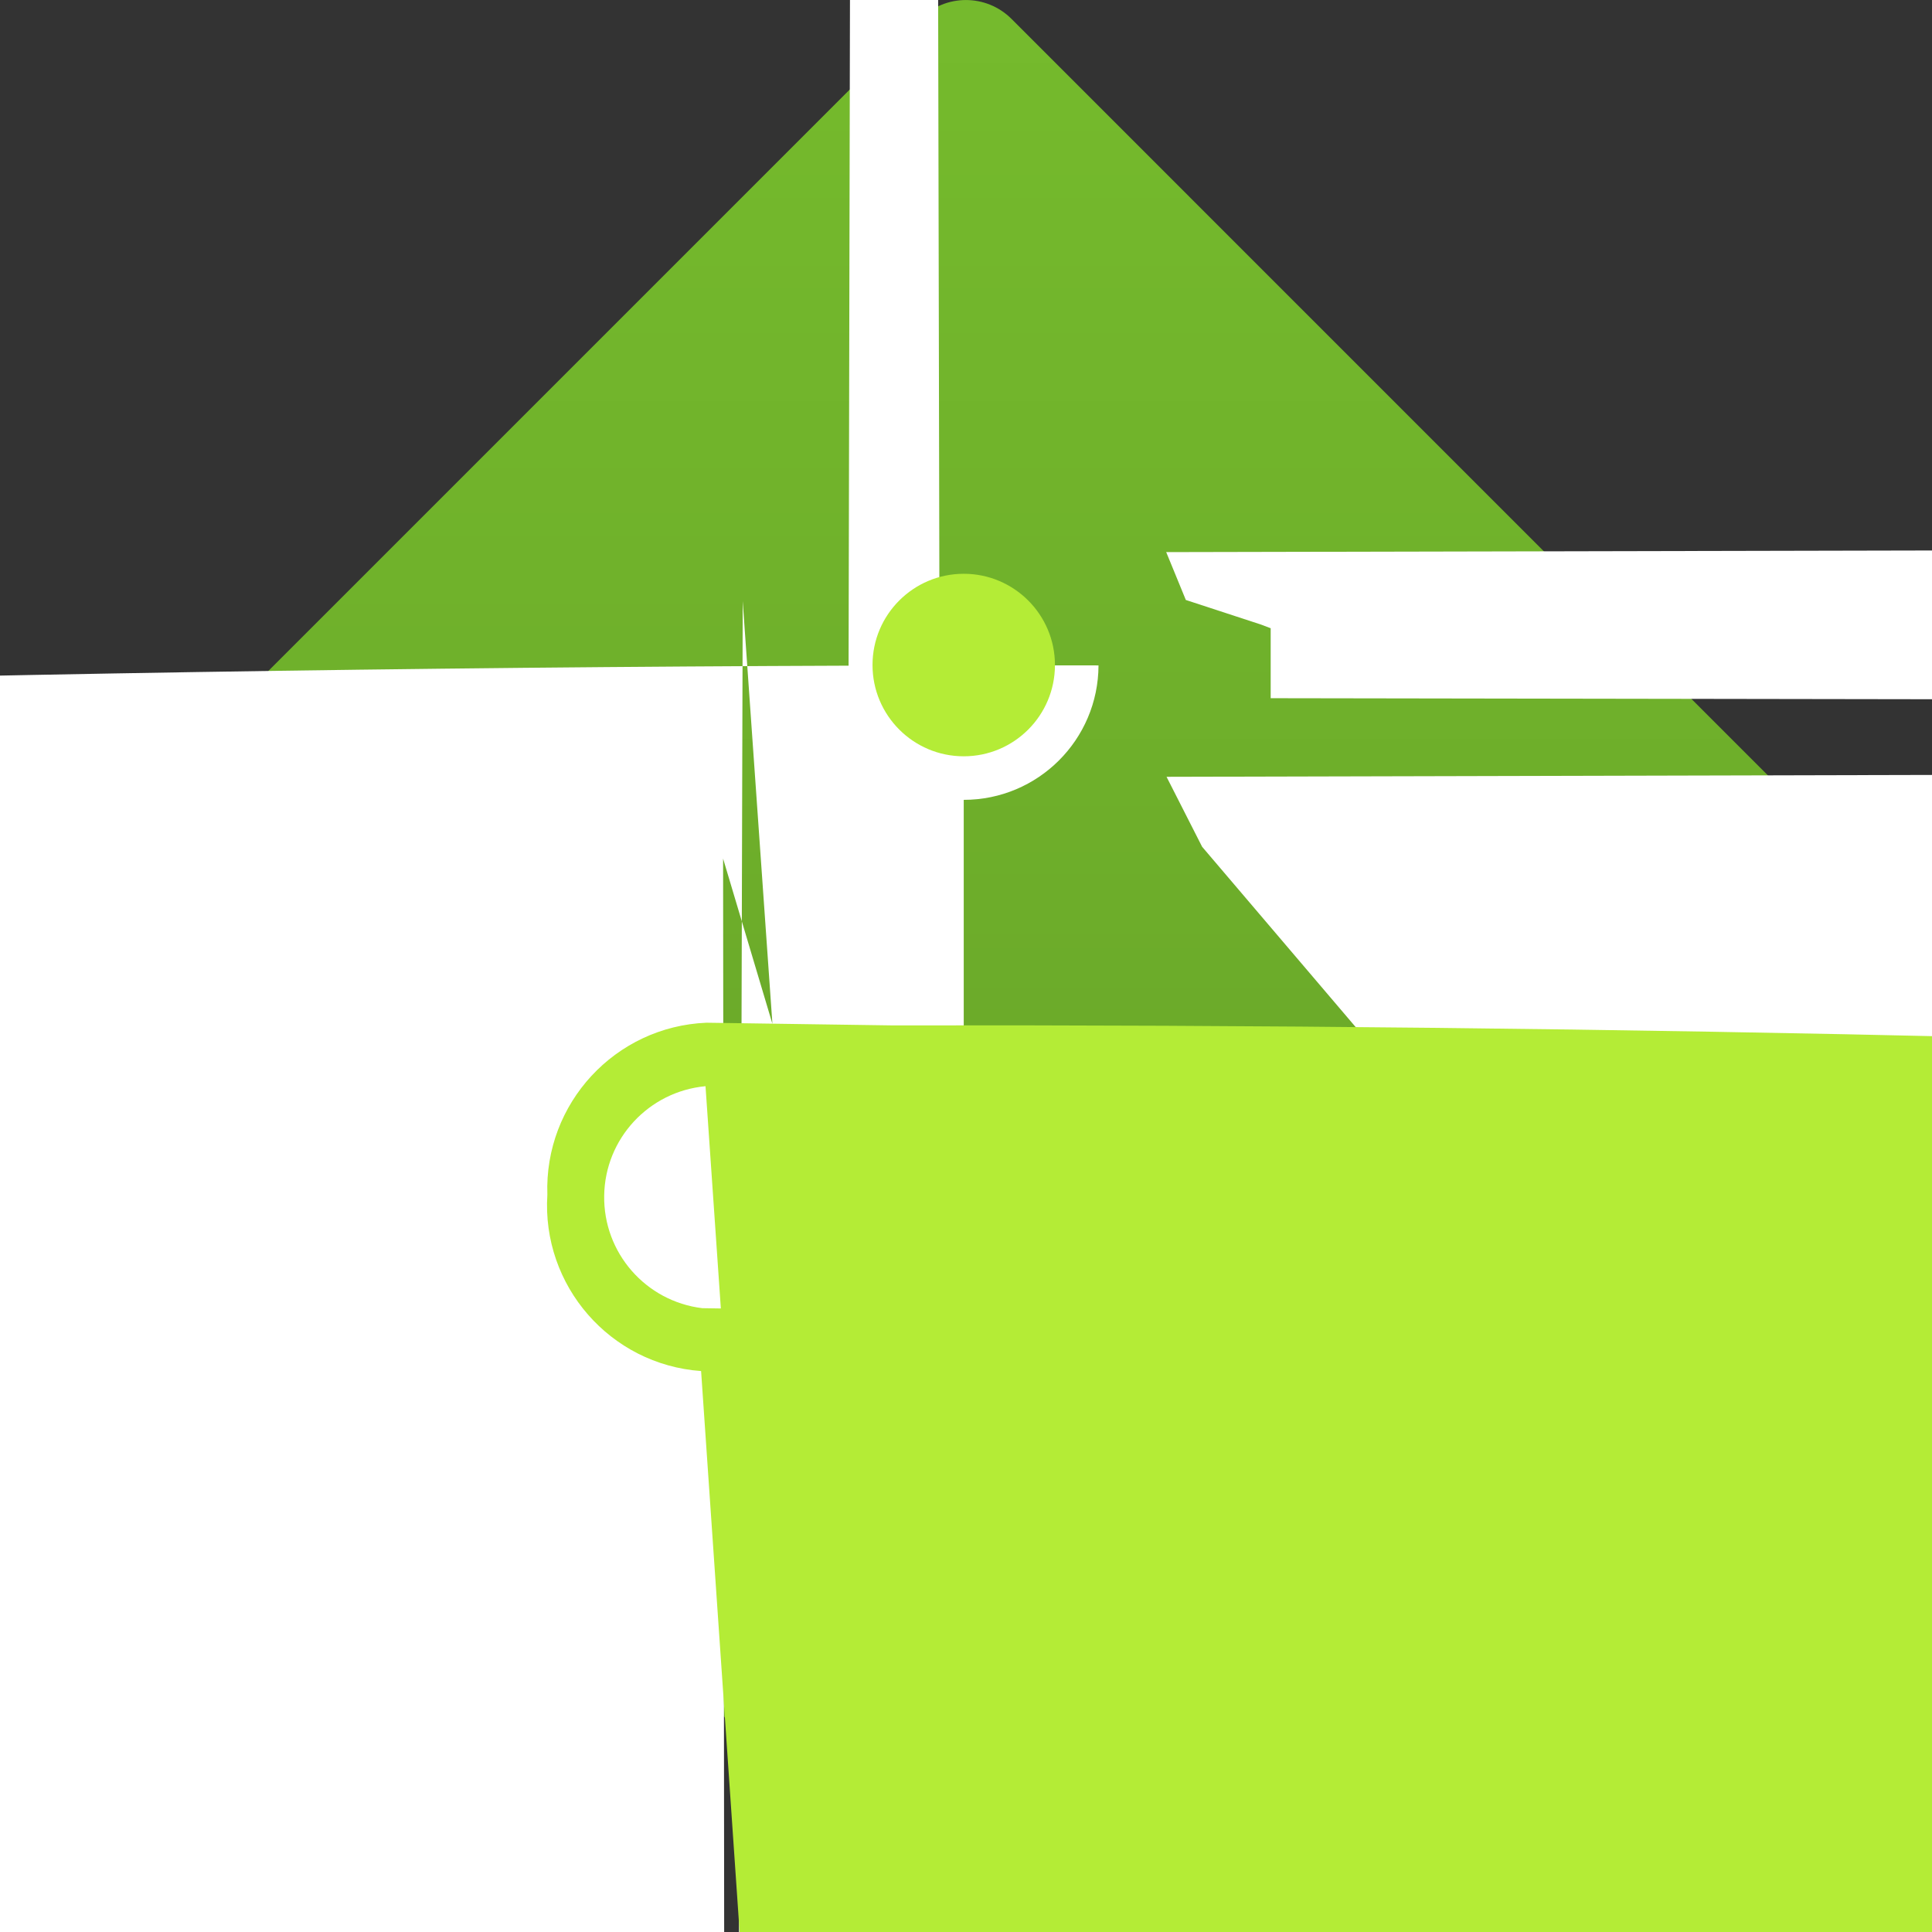 <?xml version="1.0" encoding="UTF-8"?>
<svg xmlns="http://www.w3.org/2000/svg" xmlns:xlink="http://www.w3.org/1999/xlink" width="70pt" height="70pt" viewBox="0 0 70 70" version="1.1">
<rect x="0" y="0" width="70" height="70" fill="#333333" stroke="none"/>
<defs>
<linearGradient id="linear0" gradientUnits="userSpaceOnUse" x1="9" y1="19.848" x2="9" y2="-1.014" gradientTransform="matrix(3.889,0,0,3.889,-0.001,-0)">
<stop offset="0" style="stop-color:rgb(36.863%,58.824%,14.118%);stop-opacity:1;"/>
<stop offset="0.546" style="stop-color:rgb(42.745%,67.843%,16.471%);stop-opacity:1;"/>
<stop offset="0.999" style="stop-color:rgb(46.275%,73.725%,17.647%);stop-opacity:1;"/>
</linearGradient>
</defs>
<g id="surface1">
<path style=" stroke:none;fill-rule:nonzero;fill:url(#linear0);" d="M 0.68 33.352 L 33.348 0.684 C 34.258 -0.227 35.734 -0.227 36.648 0.684 L 69.312 33.352 C 70.223 34.262 70.223 35.738 69.312 36.648 L 36.648 69.316 C 35.734 70.227 34.258 70.227 33.348 69.316 L 0.68 36.648 C -0.23 35.738 -0.23 34.262 0.68 33.352 Z "/>
<path style=" stroke:none;fill-rule:nonzero;fill:rgb(100%,100%,100%);fill-opacity:1;" d="M 46.039 25.297 L 46.039 22.762 L 45.688 22.629 L 42.965 21.738 L 42.254 20.004 L 1422.809 17.066 L 1421.027 15.289 L 1420.668 194.176 L 1418.133 1485.289 L 1416.398 1484.574 L 1415.289 1481.504 L 33.586 1481.504 L 33.445 13.332 L 32.555 40.555 L 30.82 752.219 L 27.926 750.84 L 26.145 2532.129 L 381.324 5067.684 L 26.91 21.777 L 23.801 1134 L 23.801 1136.535 L 24.156 1275.367 L 915.43 3009.812 L 26.199 31.109 L 27.977 1808.691 L 27.801 4344.246 L 26.512 6079.402 L 1144.336 6079.402 L 1144.473 6079.051 L 2035.027 6076.328 L 3769.473 6075.613 L 6706.965 7852.836 L 6705.184 7852.836 L 43.555 30.68 L 42.266 28.145 L 753.93 26.41 Z M 34.918 3708.074 C -982.379 3706.727 -1805.973 2880.953 -1804.625 1863.652 C -1803.277 846.355 -977.5 22.762 39.801 24.109 C 39.793 26.801 37.609 28.98 34.918 28.98 Z "/>
<path style=" stroke:none;fill-rule:nonzero;fill:rgb(100%,100%,100%);fill-opacity:1;" d="M 40.879 42.441 L 37.797 42.391 L 35.688 42.391 L 34.172 42.367 C 31.305 42.453 28.922 44.602 28.531 47.445 L 30.641 78.555 C 31.734 -510.719 33.047 -511.785 34.141 75.723 L 32.625 101.164 L 66.824 143.941 C 68.867 144.203 70.395 145.957 70.363 148.02 C 70.336 150.082 68.758 151.789 66.707 151.988 L 59.996 151.891 C 58.93 709.793 57.652 708.699 56.582 148.965 L 54.473 148.934 C 80.422 143.277 96.871 117.656 91.215 91.707 C 85.559 65.758 59.938 49.309 33.988 54.965 L 40.699 152.188 C 44 152.043 46.566 149.266 46.449 145.965 C 75.035 144.43 96.965 120.008 95.426 91.422 C 93.887 62.832 69.469 40.906 40.879 42.441 Z "/>
<path style=" stroke:none;fill-rule:nonzero;fill:rgb(70.588%,92.549%,21.176%);fill-opacity:1;" d="M 32.156 47.484 L 30.641 47.465 L 28.531 47.445 L 25.445 47.398 C 23.395 47.148 21.859 45.391 21.891 43.324 C 21.918 41.258 23.504 39.547 25.562 39.355 L 32.27 136.578 C 40.355 42.184 47.676 621.191 48.621 1429.828 C 49.566 2238.465 43.773 2970.516 35.688 3064.91 L 37.797 3092.133 C 881.406 3090.617 1564.059 2405.508 1562.543 1561.895 C 1561.027 718.285 875.914 35.633 32.305 37.152 L 25.594 37.055 C 22.289 37.195 19.715 39.977 19.832 43.285 C 19.621 46.582 22.105 49.438 25.402 49.676 L 28.484 94.566 L 61.109 117.898 C 63.98 117.809 66.363 115.66 66.75 112.812 L 64.641 112.781 C 64.625 9082.961 57.336 16340.109 48.367 16322.078 C 39.395 16304.047 32.141 9017.66 32.156 47.484 Z "/>
<path style=" stroke:none;fill-rule:nonzero;fill:rgb(70.588%,92.549%,21.176%);fill-opacity:1;" d="M 38.223 24.094 C 38.223 25.922 36.742 27.402 34.918 27.402 C 33.094 27.402 31.613 25.922 31.613 24.094 C 31.613 22.27 33.094 20.789 34.918 20.789 C 36.742 20.789 38.223 22.27 38.223 24.094 Z "/>
</g>
</svg>

